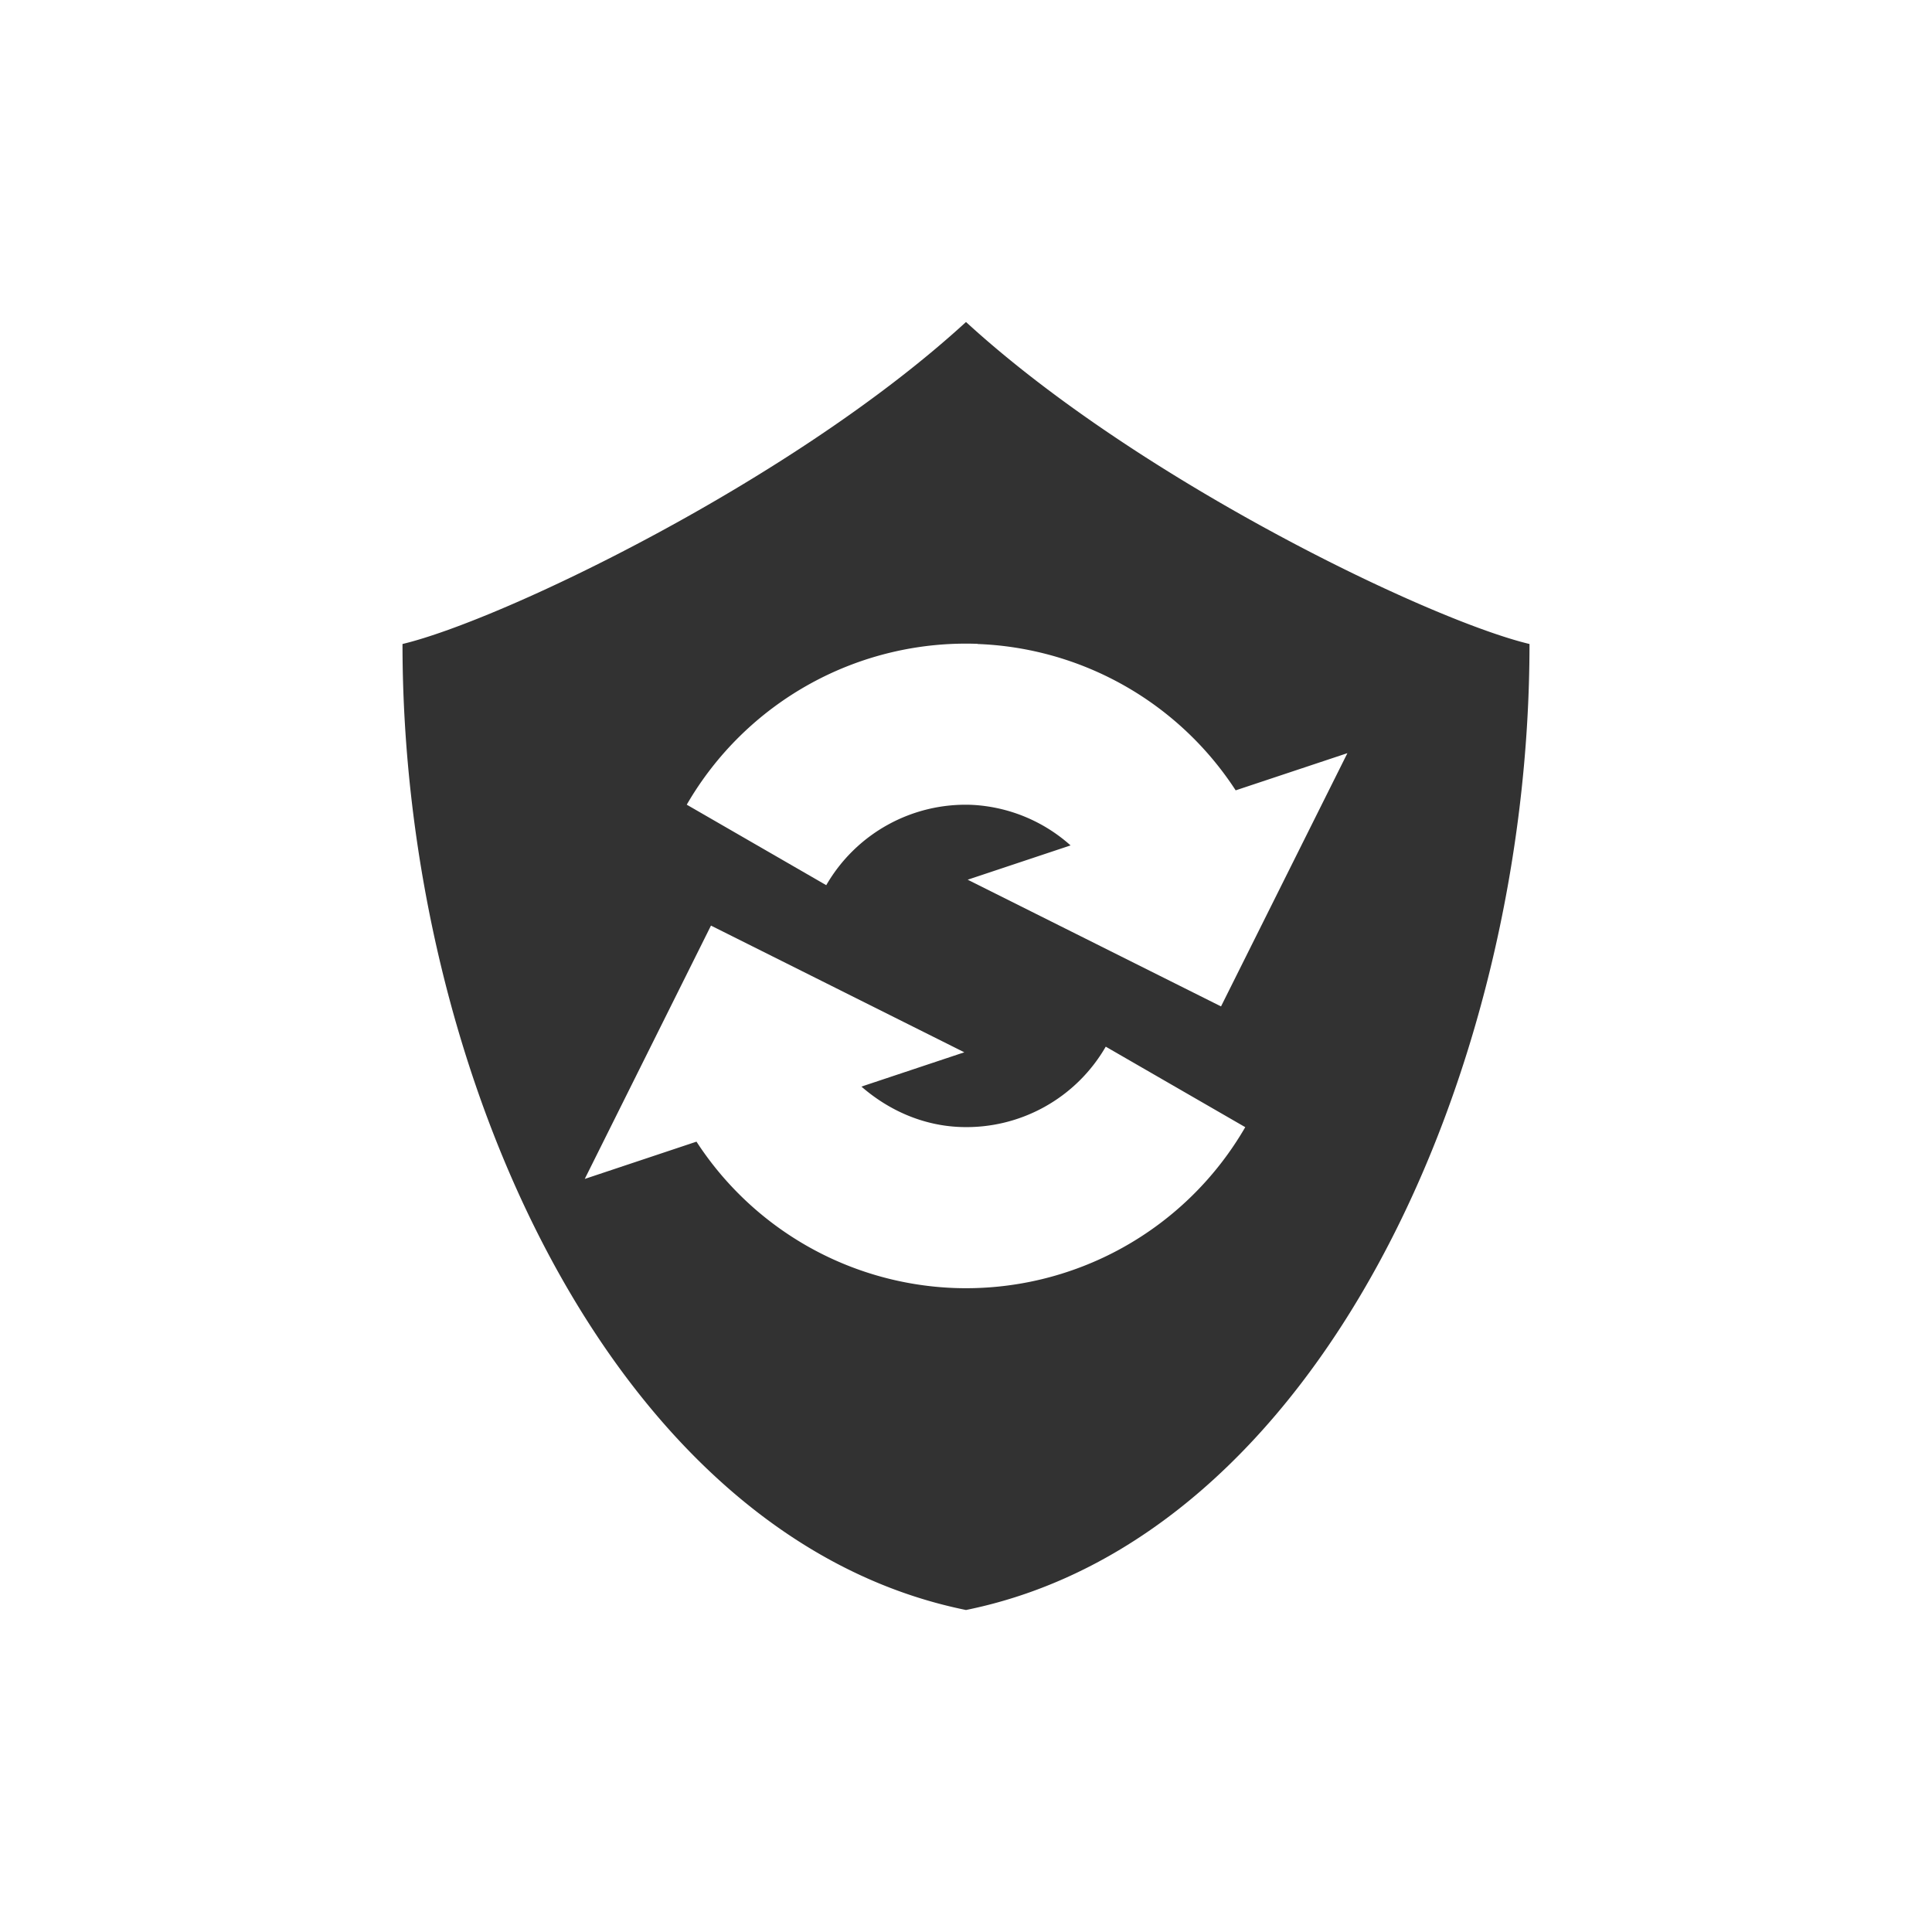 <svg xmlns="http://www.w3.org/2000/svg" width="24" height="24"><defs><style id="current-color-scheme" type="text/css"></style></defs><path d="M12 4C9.852 5.97 6.235 7.705 5 8c0 5.333 2.625 11.111 7 12 4.375-.889 7-6.667 7-12-1.235-.295-4.852-2.03-7-4zm.145 3.998V8h.001a4.002 4.002 0 0 1 3.204 1.818l1.388-.462-1.57 3.146-3.147-1.574 1.278-.426a1.986 1.986 0 0 0-1.229-.504 1.998 1.998 0 0 0-1.806.998l-1.733-1a4.007 4.007 0 0 1 3.614-1.998zm-3.313 3.5l3.147 1.574-1.278.426c.338.294.763.485 1.229.502a1.998 1.998 0 0 0 1.806-.998l1.733 1A4.007 4.007 0 0 1 11.855 16a4 4 0 0 1-3.203-1.818l-1.388.463 1.568-3.147z" fill="currentColor" fill-rule="evenodd" color="#323232"/></svg>